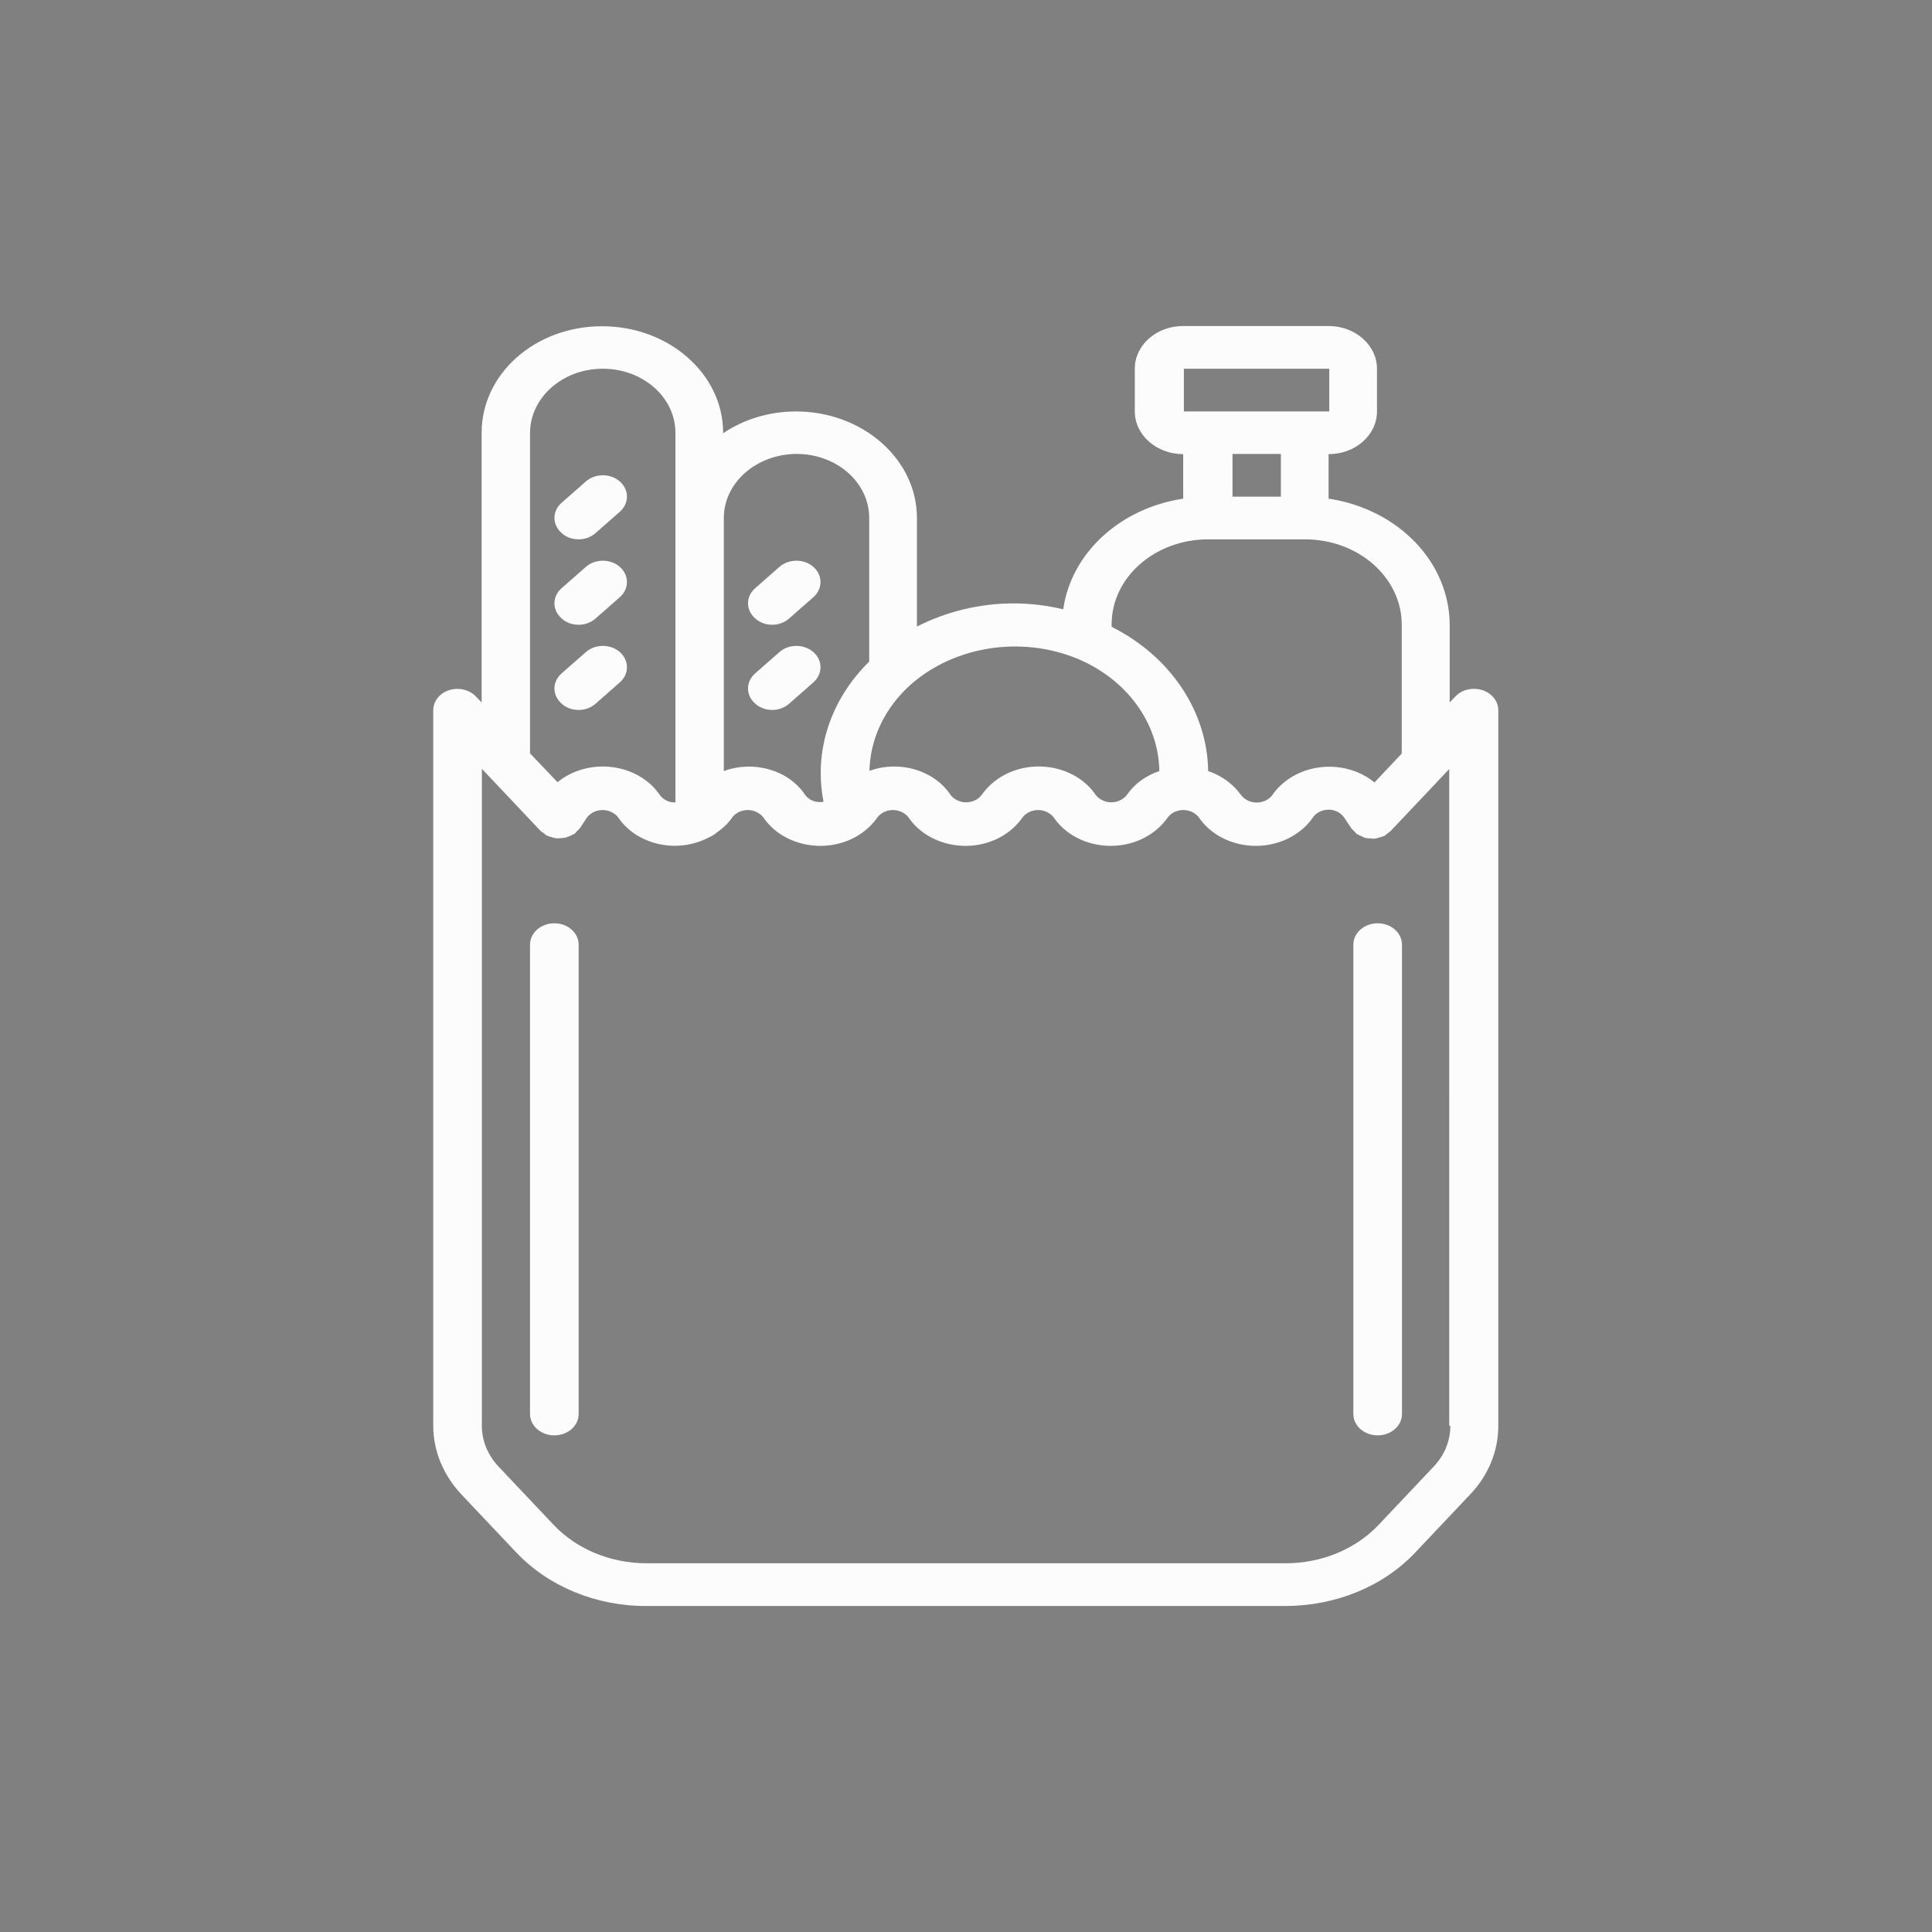 <?xml version="1.0" encoding="utf-8"?>
<!-- Generator: Adobe Illustrator 21.0.0, SVG Export Plug-In . SVG Version: 6.00 Build 0)  -->
<svg version="1.1" id="Layer_1" xmlns="http://www.w3.org/2000/svg" xmlns:xlink="http://www.w3.org/1999/xlink" x="0px" y="0px"
	 viewBox="0 0 850.4 850.4" style="enable-background:new 0 0 850.4 850.4;" xml:space="preserve">
<rect x="0" y="0" width="850.4" height="850.4" fill="#808080" stroke="none"/>
<style type="text/css">
	.st0{display:none;fill:#A6C953;stroke:#000000;stroke-miterlimit:10;}
	.st1{fill:#A6C953;stroke:#000000;stroke-miterlimit:10;}
	.st2{fill:#FCFCFC;}
</style>
<rect y="0" class="st0" width="850.4" height="850.4"/>
<path class="st1" d="M-149.4,285"/>
<path class="st2" d="M244,406.4c-5.9,0-10.7,4.2-10.7,9.4c0,0,0,0,0,0v206.6c0,5.2,4.8,9.4,10.7,9.4c5.9,0,10.7-4.2,10.7-9.4V415.8
	C254.7,410.6,249.9,406.4,244,406.4C244,406.4,244,406.4,244,406.4z"/>
<path class="st2" d="M595.7,415.8v206.6c0,5.2,4.8,9.4,10.7,9.4c5.9,0,10.7-4.2,10.7-9.4V415.8c0-5.2-4.8-9.4-10.7-9.4
	C600.5,406.4,595.7,410.6,595.7,415.8z"/>
<path class="st2" d="M212,190.5v118.7l-2.5-2.6c-3.8-4-10.5-4.5-15-1.2c-2.4,1.8-3.8,4.4-3.8,7.2v315c0,11,4.4,21.6,12.3,30.1
	l24.2,25.6c14.2,15,35.2,23.7,57.3,23.6h281.2c22.2,0,43.2-8.6,57.3-23.6l24.2-25.6c8-8.4,12.3-19.1,12.3-30.1v-315
	c0-5.2-4.8-9.4-10.7-9.4c-3.2,0-6.2,1.2-8.2,3.4l-2.5,2.6V275c-0.1-27.5-22.6-50.9-53.3-55.5v-19.6c11.8,0,21.3-8.4,21.3-18.8v-18.8
	c0-10.4-9.6-18.8-21.3-18.8h-64c-11.8,0-21.3,8.4-21.3,18.8v18.8c0,10.4,9.6,18.8,21.3,18.8v19.6c-27.9,4.2-49.3,24-52.8,48.7
	c-7.1-1.7-14.5-2.6-21.8-2.6c-15,0-29.7,3.6-42.6,10.2V228c0-25.9-23.9-46.9-53.3-46.9c-11.6,0-22.8,3.4-32,9.6v-0.2
	c0-25.9-23.9-46.9-53.3-46.9S212,164.5,212,190.5z M638.4,627.6c0,6.6-2.6,13-7.4,18l-24.2,25.6c-10.1,10.7-25.1,16.9-40.9,16.9
	H284.6c-15.8,0-30.8-6.2-40.9-16.9l-24.2-25.6c-4.8-5.1-7.4-11.4-7.4-18V338.4l25.8,27.3c0.4,0.4,0.9,0.7,1.4,1
	c0.4,0.4,0.9,0.8,1.4,1.1c0.1,0.1,0.2,0,0.3,0.1c0.7,0.3,1.5,0.5,2.2,0.7c0.6,0.2,1.1,0.3,1.7,0.4c0.7,0,1.5,0,2.2-0.1
	c0.6,0,1.2-0.1,1.8-0.2c0.6-0.2,1.2-0.4,1.8-0.7c0.7-0.2,1.3-0.6,1.9-0.9c0.1-0.1,0.2-0.1,0.3-0.1c0.4-0.4,0.8-0.8,1.1-1.2
	c0.4-0.4,0.9-0.8,1.2-1.2l3.2-4.8c2.5-3.3,7.6-4.3,11.4-2c0.9,0.5,1.7,1.2,2.3,2c8.2,12.1,25.9,16.1,39.7,8.9
	c0.4-0.2,0.8-0.4,1.2-0.6c1-0.5,1.9-1.1,2.7-1.8c2.6-1.8,4.9-4,6.6-6.5c2.5-3.3,7.6-4.3,11.4-2c0.9,0.5,1.7,1.2,2.3,2
	c8.3,12.2,26.3,16.2,40.2,8.8c4.1-2.2,7.5-5.2,10-8.8c2.5-3.3,7.6-4.3,11.4-2c0.9,0.5,1.7,1.2,2.3,2c8.3,12.2,26.3,16.2,40.2,8.8
	c4.1-2.2,7.5-5.2,10-8.8c2.5-3.3,7.6-4.3,11.4-2c0.9,0.5,1.7,1.2,2.3,2c8.3,12.2,26.3,16.2,40.2,8.8c4.1-2.2,7.5-5.2,10-8.8
	c2.5-3.3,7.6-4.3,11.4-2c0.9,0.5,1.7,1.2,2.3,2c8.3,12.2,26.3,16.2,40.2,8.8c4.1-2.2,7.6-5.2,10-8.8c2.3-3.3,7.2-4.4,11-2.4
	c1.1,0.6,2,1.4,2.7,2.4l3.3,4.9c0.8,0.8,1.6,1.6,2.3,2.4c0.1,0.1,0.2,0.1,0.3,0.1c0.6,0.4,1.3,0.7,1.9,0.9c1,0.7,2.3,1,3.6,0.9
	c1.3,0.3,2.7,0.2,3.9-0.3c0.8-0.2,1.5-0.4,2.2-0.7c0.1,0,0.2,0,0.3-0.1c0.9-0.7,1.8-1.4,2.7-2.1l25.8-27.3V627.6z M521.1,162.3l64,0
	v18.8h-64V162.3z M563.8,199.8v18.8h-21.3v-18.8H563.8z M531.8,237.4h42.6c23.5,0,42.6,16.8,42.6,37.6v56.7L605,344.4
	c-11.8-9.7-30.3-9.1-41.3,1.3c-1.4,1.3-2.6,2.7-3.7,4.3c-2.5,3.3-7.6,4.3-11.4,2c-0.9-0.5-1.7-1.2-2.3-2c-3.4-4.8-8.5-8.6-14.5-10.6
	c-0.4-26.3-16.6-50.5-42.5-63.5V275C489.2,254.2,508.3,237.4,531.8,237.4z M473.9,289.8c21.9,9,36.1,28.3,36.4,49.6
	c-6,2-11,5.7-14.3,10.5c-2.5,3.3-7.6,4.3-11.4,2c-0.9-0.5-1.7-1.2-2.3-2c-8.3-12.2-26.3-16.2-40.2-8.8c-4.1,2.2-7.5,5.2-10,8.8
	c-2.5,3.3-7.6,4.3-11.4,2c-0.9-0.5-1.7-1.2-2.3-2c-7.2-10.9-22.5-15.4-35.7-10.6c0.3-14.3,6.9-27.9,18.2-38
	C420.1,284.4,449.3,279.8,473.9,289.8z M350.6,199.8c17.7,0,32,12.6,32,28.2v63.2c-17.1,16.8-24.5,39.5-20.1,61.7
	c-3.1,0.6-6.4-0.6-8.1-3c-7.2-10.9-22.5-15.4-35.8-10.5V228C318.6,212.5,332.9,199.9,350.6,199.8z M265.3,162.3
	c17.7,0,32,12.6,32,28.2v162.7c-2.8,0.1-5.4-1.2-6.9-3.3c-8.3-12.2-26.2-16.1-40-8.9c-1.8,0.9-3.5,2.1-5,3.3l-12.1-12.7V190.5
	C233.4,174.9,247.7,162.3,265.3,162.3z"/>
<path class="st2" d="M254.7,237.4c2.8,0,5.5-1,7.5-2.8l10.7-9.4c4.1-3.7,4.1-9.6-0.1-13.3c-4.1-3.6-10.8-3.6-14.9,0l-10.7,9.4
	c-4.2,3.7-4.2,9.6,0,13.3C249.1,236.4,251.8,237.4,254.7,237.4z"/>
<path class="st2" d="M254.7,275c2.8,0,5.5-1,7.5-2.8l10.7-9.4c4.1-3.7,4.1-9.6-0.1-13.3c-4.1-3.6-10.8-3.6-14.9,0l-10.7,9.4
	c-4.2,3.7-4.2,9.6,0,13.3C249.1,274,251.8,275,254.7,275z"/>
<path class="st2" d="M254.7,312.5c2.8,0,5.5-1,7.5-2.8l10.7-9.4c4.1-3.7,4.1-9.6-0.1-13.3c-4.1-3.6-10.8-3.6-14.9,0l-10.7,9.4
	c-4.2,3.7-4.2,9.6,0,13.3C249.1,311.5,251.8,312.5,254.7,312.5z"/>
<path class="st2" d="M339.9,275c2.8,0,5.5-1,7.5-2.8l10.7-9.4c4.1-3.7,4.1-9.6-0.1-13.3c-4.1-3.6-10.8-3.6-14.9,0l-10.7,9.4
	c-4.2,3.7-4.2,9.6,0,13.3C334.4,274,337.1,275,339.9,275z"/>
<path class="st2" d="M339.9,312.5c2.8,0,5.5-1,7.5-2.8l10.7-9.4c4.1-3.7,4.1-9.6-0.1-13.3c-4.1-3.6-10.8-3.6-14.9,0l-10.7,9.4
	c-4.2,3.7-4.2,9.6,0,13.3C334.4,311.5,337.1,312.5,339.9,312.5z"/>
</svg>
